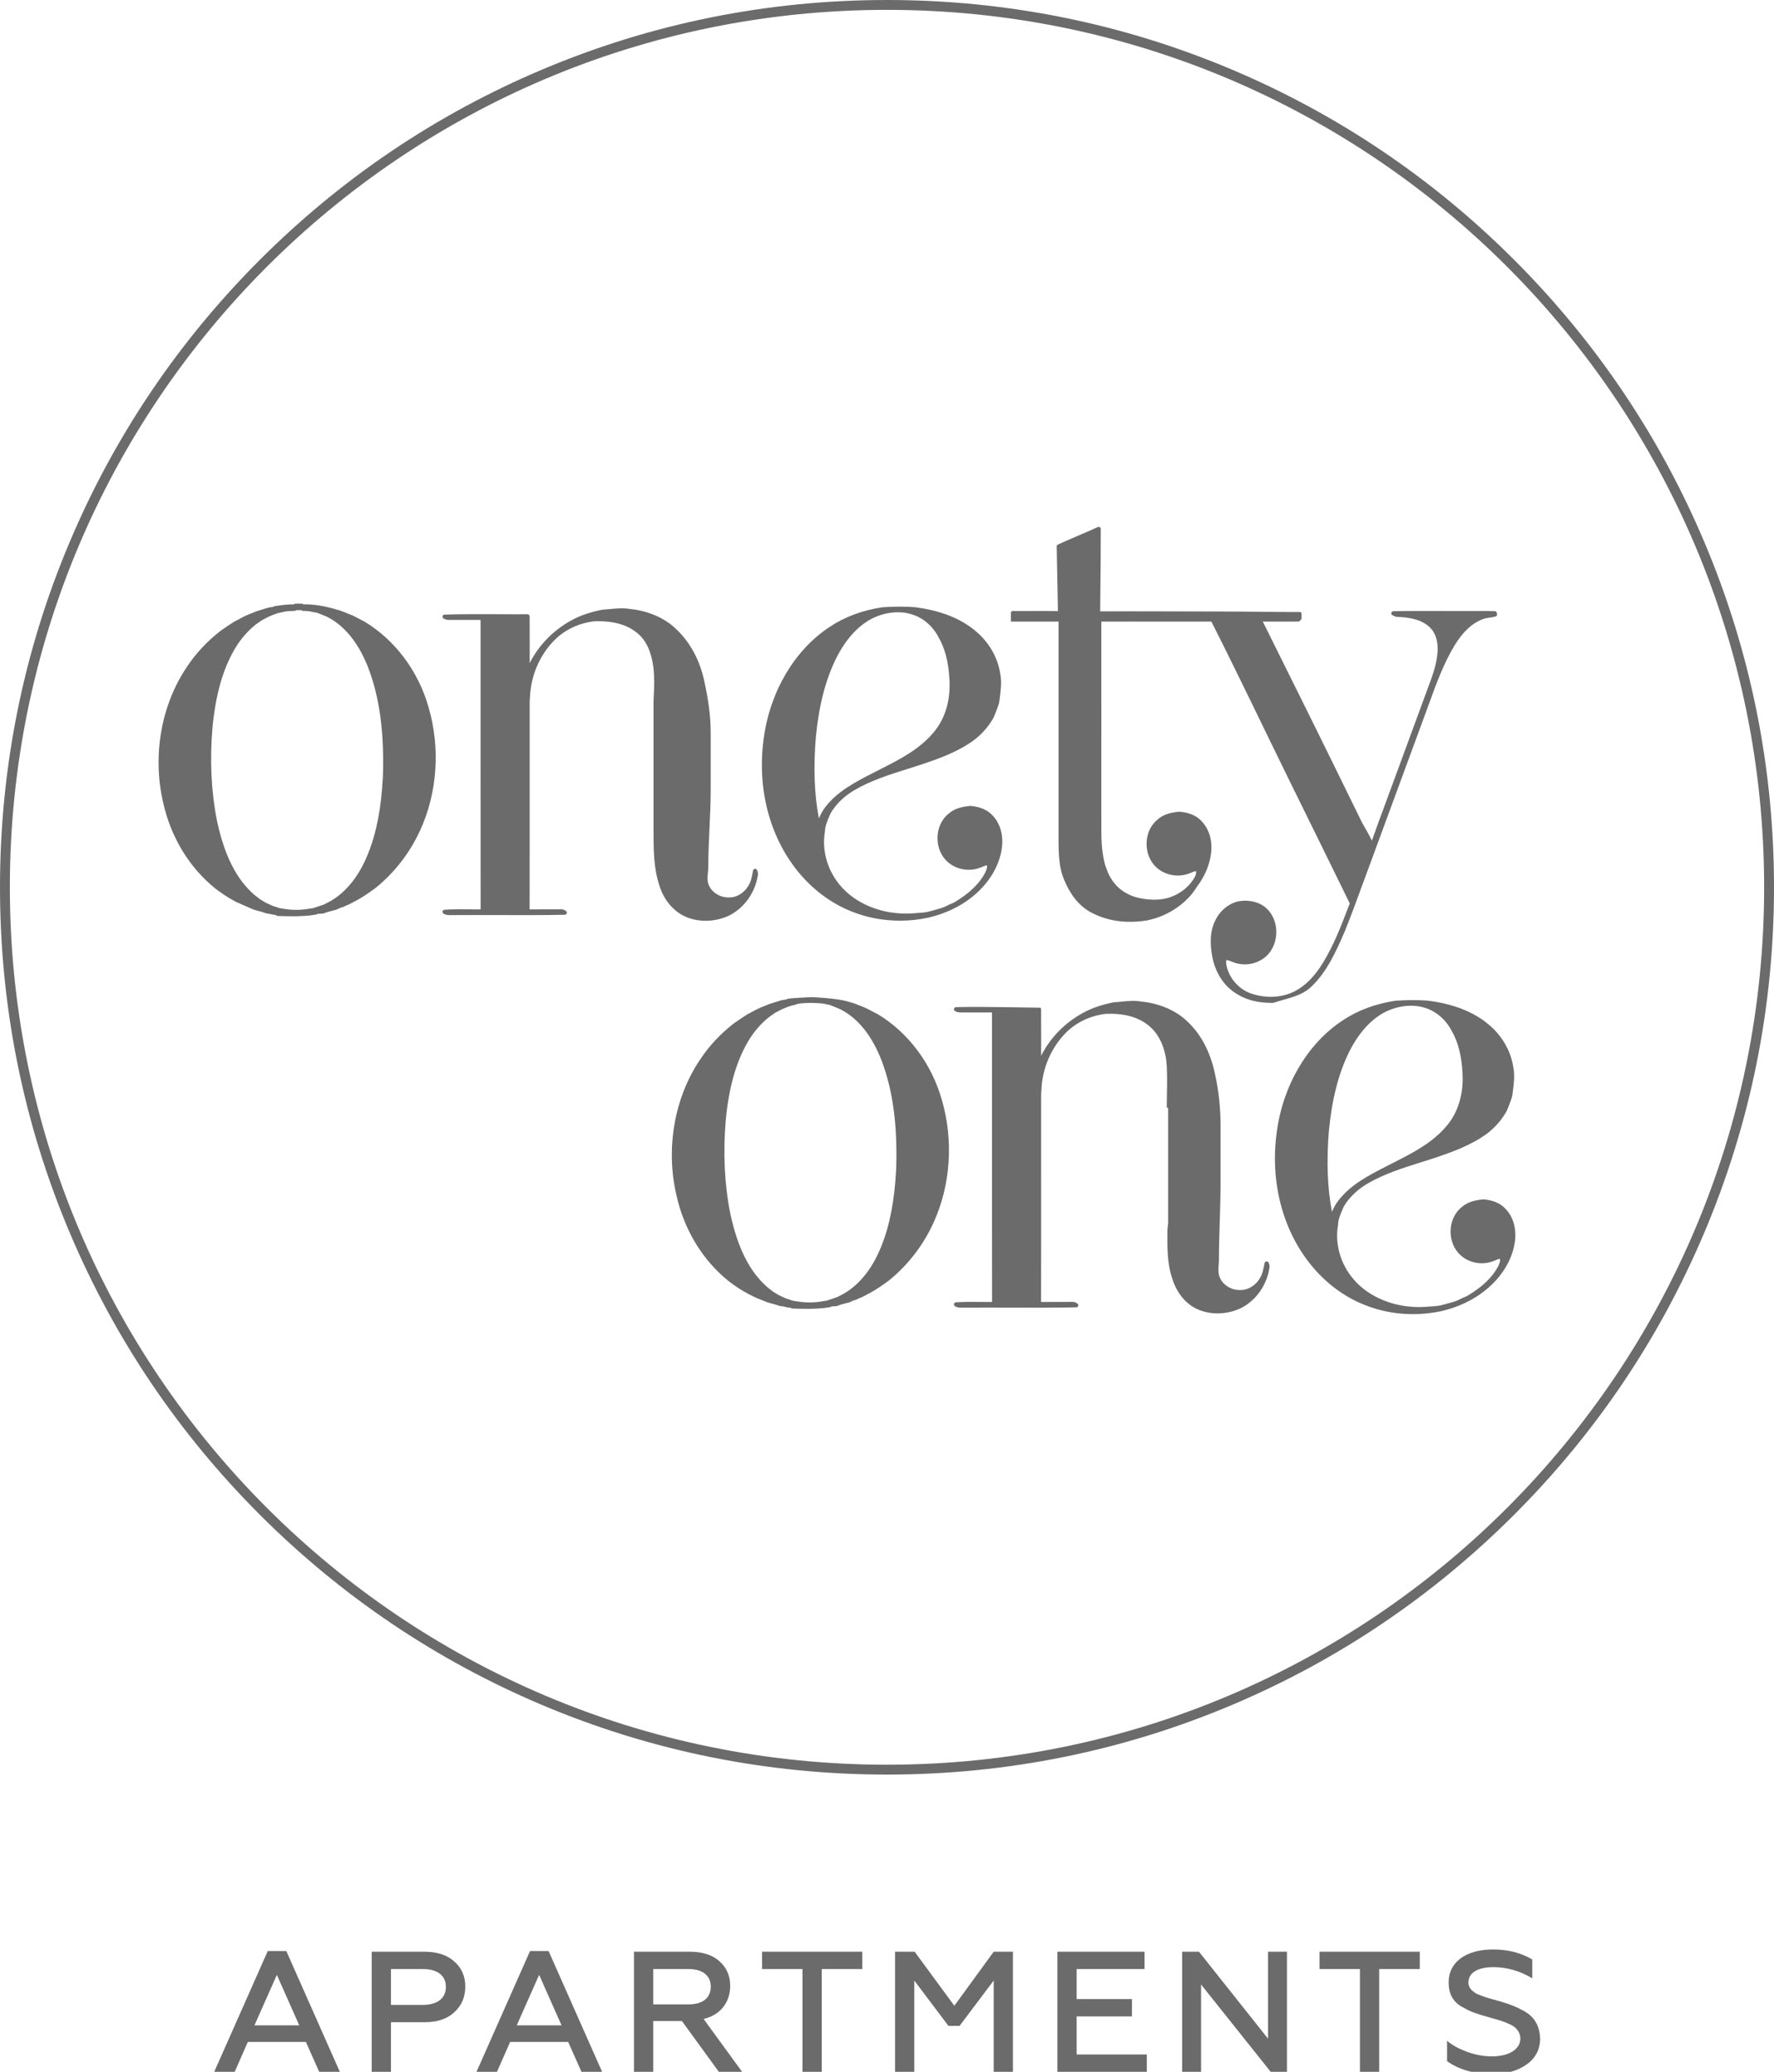 <?xml version="1.0" encoding="utf-8"?>
<!-- Generator: Adobe Illustrator 15.0.0, SVG Export Plug-In . SVG Version: 6.00 Build 0)  -->
<!DOCTYPE svg PUBLIC "-//W3C//DTD SVG 1.1//EN" "http://www.w3.org/Graphics/SVG/1.1/DTD/svg11.dtd">
<svg version="1.1" id="Layer_1" xmlns="http://www.w3.org/2000/svg" xmlns:xlink="http://www.w3.org/1999/xlink" x="0px" y="0px"
	 width="372.294px" height="434.652px" viewBox="0 0 372.294 434.652" enable-background="new 0 0 372.294 434.652"
	 xml:space="preserve">
<path fill="#6B6B6B" d="M44.958,434.652l11.235-25.341h3.891l11.234,25.341h-4.332l-2.791-6.264H52.007l-2.753,6.264H44.958z
	 M53.402,424.897H62.8l-4.699-10.583L53.402,424.897z"/>
<path fill="#6B6B6B" d="M78.005,434.652v-25.197h11.051c2.68,0,4.773,0.685,6.278,2.052c1.542,1.332,2.313,3.096,2.313,5.256
	c0,2.195-0.771,3.995-2.313,5.399c-1.505,1.403-3.598,2.088-6.278,2.088h-7.012v10.402H78.005z M82.044,420.614h6.682
	c3.047,0,4.846-1.368,4.846-3.779c0-2.412-1.799-3.744-4.846-3.744h-6.682V420.614z"/>
<path fill="#6B6B6B" d="M100.001,434.652l11.234-25.341h3.892l11.234,25.341h-4.332l-2.791-6.264H107.05l-2.753,6.264H100.001z
	 M108.445,424.897h9.398l-4.699-10.583L108.445,424.897z"/>
<path fill="#6B6B6B" d="M133.048,434.652v-25.197h11.712c2.606,0,4.699,0.648,6.204,1.98c1.505,1.332,2.276,3.06,2.276,5.183
	c0,3.456-2.055,6.12-5.58,6.947l8.077,11.087h-4.883l-7.746-10.654h-6.021v10.654H133.048z M137.087,420.506h7.416
	c2.937,0,4.663-1.332,4.663-3.743c0-2.304-1.726-3.672-4.663-3.672h-7.416V420.506z"/>
<polygon fill="#6B6B6B" points="159.927,409.455 180.964,409.455 180.964,413.091 172.446,413.091 172.446,434.652 168.407,434.652 
	168.407,413.091 159.927,413.091 "/>
<polygon fill="#6B6B6B" points="187.833,434.652 187.833,409.455 191.946,409.455 200.279,420.794 208.54,409.455 212.578,409.455 
	212.578,434.652 208.54,434.652 208.54,415.503 201.38,425.006 199.031,425.006 191.872,415.503 191.872,434.652 "/>
<polygon fill="#6B6B6B" points="221.91,434.652 221.91,409.455 240.192,409.455 240.192,413.09 225.948,413.09 225.948,419.391 
	237.549,419.391 237.549,423.025 225.948,423.025 225.948,431.017 240.669,431.017 240.669,434.652 "/>
<polygon fill="#6B6B6B" points="248.091,434.652 248.091,409.455 251.616,409.455 266.116,427.705 266.116,409.455 270.082,409.455 
	270.082,434.652 266.667,434.652 252.056,416.331 252.056,434.652 "/>
<polygon fill="#6B6B6B" points="276.917,409.455 297.953,409.455 297.953,413.091 289.435,413.091 289.435,434.652 285.397,434.652 
	285.397,413.091 276.917,413.091 "/>
<path fill="#6B6B6B" d="M303.685,432.421v-4.284c1.027,0.9,2.423,1.656,4.147,2.305c1.763,0.647,3.525,0.972,5.287,0.972
	c3.379,0,5.947-1.404,5.947-3.744c0-1.008-0.514-1.8-1.138-2.34c-0.294-0.252-0.734-0.504-1.321-0.756
	c-1.175-0.54-1.873-0.72-3.525-1.188l-0.514-0.144c-1.432-0.396-2.57-0.756-3.341-1.044s-1.615-0.721-2.569-1.259
	c-1.872-1.153-2.644-2.773-2.644-5.077c0-4.175,3.562-6.875,9.325-6.875c3.084,0,5.837,0.685,8.224,2.088v3.96
	c-2.606-1.548-5.323-2.34-8.149-2.34c-3.525,0-5.25,1.332-5.25,3.204c0,1.079,0.623,1.655,1.504,2.267
	c0.478,0.288,1.652,0.648,2.276,0.901l2.938,0.827c1.945,0.575,3.084,1.008,4.698,1.871c2.277,1.188,3.488,2.988,3.636,5.832
	c0,2.339-0.955,4.176-2.827,5.507c-1.872,1.332-4.223,2.016-7.049,2.016C309.412,435.12,306.218,434.221,303.685,432.421"/>
<path fill="#6B6B6B" d="M186.147,2.069c101.664,0,184.078,82.415,184.078,184.078c0,101.664-82.414,184.078-184.078,184.078
	S2.069,287.811,2.069,186.146C2.069,84.484,84.483,2.069,186.147,2.069 M186.147,0c-25.127,0-49.506,4.923-72.459,14.631
	c-22.167,9.376-42.073,22.797-59.167,39.89c-17.093,17.094-30.515,37-39.89,59.167C4.922,136.641,0,161.02,0,186.146
	c0,25.127,4.922,49.506,14.631,72.459c9.375,22.167,22.797,42.074,39.89,59.167c17.094,17.095,37,30.516,59.167,39.891
	c22.953,9.709,47.332,14.631,72.459,14.631s49.506-4.922,72.459-14.631c22.167-9.375,42.073-22.796,59.167-39.891
	c17.093-17.093,30.515-37,39.89-59.167c9.709-22.953,14.632-47.332,14.632-72.459c0-25.127-4.923-49.506-14.632-72.458
	c-9.375-22.167-22.797-42.073-39.89-59.167c-17.094-17.093-37-30.514-59.167-39.89C235.653,4.923,211.274,0,186.147,0"/>
<path fill="#6B6B6B" d="M178.697,191.212c3.171,1.285,6.649,1.94,10.161,1.939c1.978,0,3.968-0.207,5.919-0.626
	c3.498-0.797,6.692-2.302,9.237-4.351c3.316-2.657,5.5-6.099,6.147-9.689c0.564-2.962-0.188-5.789-2.004-7.552
	c-1.032-1.065-2.533-1.692-4.546-1.864c-1.544,0.158-3.299,0.483-4.585,1.676c-1.365,1.114-2.194,2.855-2.274,4.777
	c-0.082,1.992,0.63,3.868,1.956,5.146c1.865,1.79,4.757,2.305,7.152,1.301c0.165-0.051,0.332-0.125,0.5-0.2
	c0.324-0.145,0.554-0.238,0.756-0.203c0.109,0.436-0.117,0.945-0.337,1.439l-0.057,0.13c-1.225,2.323-3.323,4.312-6.538,6.229
	c-0.667,0.257-1.292,0.542-1.827,0.832c-0.692,0.308-1.418,0.503-2.187,0.708c-0.28,0.075-0.562,0.15-0.852,0.234
	c-0.898,0.285-1.828,0.343-2.813,0.405c-0.396,0.025-0.792,0.049-1.167,0.088c-6.031,0.355-11.845-1.959-15.159-6.042
	c-2.592-3.149-3.735-7.292-3.05-11.151c0.018-1.146,0.477-2.191,0.962-3.296l0.238-0.557c1.106-1.876,2.808-3.531,4.923-4.785
	c3.468-2.046,7.391-3.281,11.185-4.474c0.858-0.271,1.717-0.54,2.571-0.82c4.071-1.347,8.004-2.759,11.367-5.214
	c1.747-1.335,3.145-2.936,4.179-4.812c0.099-0.256,0.201-0.512,0.304-0.768c0.292-0.728,0.595-1.48,0.827-2.322
	c0.036-0.292,0.074-0.585,0.114-0.879c0.223-1.67,0.451-3.398,0.12-5.104c-0.503-3.498-2.454-6.835-5.346-9.151
	c-3.111-2.581-7.358-4.221-12.644-4.877c-1.987-0.153-4.176-0.149-6.727,0.016c-4.254,0.639-8.029,2.055-11.217,4.209
	c-7.298,4.849-12.423,13.571-13.71,23.327c-1.437,10.31,1.158,20.453,7.119,27.829C170.484,186.584,174.391,189.507,178.697,191.212
	 M199.257,142.731c0.226,4.203-0.92,8.035-3.229,10.793c-2.953,3.634-7.238,5.807-11.381,7.908l-1.452,0.74
	c-3.595,1.844-7.314,3.751-9.886,7.007c-0.631,0.781-1.089,1.655-1.456,2.514c-0.952-4.976-1.163-10.548-0.644-16.973
	c0.621-6.554,1.989-11.931,4.181-16.437c1.99-4.016,4.513-6.861,7.494-8.454c2.773-1.411,5.845-1.76,8.437-0.955
	c2.322,0.684,4.418,2.459,5.616,4.768C198.329,136.013,199.087,138.984,199.257,142.731"/>
<path fill="#6B6B6B" d="M311.368,251.617c-0.029-0.003-0.058-0.004-0.085,0.001c-1.545,0.158-3.3,0.483-4.585,1.674
	c-1.365,1.115-2.193,2.856-2.273,4.777c-0.082,1.993,0.63,3.869,1.956,5.146c1.864,1.789,4.757,2.309,7.151,1.301
	c0.165-0.051,0.331-0.124,0.499-0.198c0.325-0.146,0.555-0.241,0.757-0.204c0.109,0.436-0.116,0.946-0.336,1.439l-0.057,0.129
	c-1.225,2.322-3.324,4.312-6.539,6.229c-0.679,0.262-1.286,0.54-1.827,0.833c-0.691,0.309-1.417,0.502-2.186,0.707
	c-0.281,0.076-0.563,0.151-0.853,0.235c-0.897,0.285-1.828,0.343-2.812,0.404c-0.396,0.024-0.792,0.05-1.167,0.089
	c-6.032,0.353-11.845-1.959-15.159-6.042c-2.592-3.15-3.734-7.292-3.05-11.152c0.018-1.146,0.477-2.191,0.963-3.297l0.237-0.557
	c1.105-1.876,2.809-3.529,4.923-4.783c3.469-2.048,7.392-3.281,11.187-4.477c0.859-0.27,1.717-0.539,2.57-0.818
	c4.07-1.347,8.001-2.758,11.367-5.214c1.747-1.335,3.144-2.936,4.178-4.812c0.1-0.256,0.202-0.513,0.305-0.769
	c0.292-0.729,0.595-1.479,0.826-2.322c0.036-0.291,0.075-0.585,0.115-0.878c0.222-1.671,0.451-3.399,0.12-5.105
	c-0.503-3.498-2.454-6.835-5.346-9.152c-3.112-2.581-7.359-4.22-12.645-4.876c-1.987-0.154-4.175-0.149-6.726,0.016
	c-4.254,0.639-8.029,2.055-11.217,4.209c-7.299,4.85-12.424,13.571-13.711,23.327c-1.438,10.31,1.157,20.453,7.119,27.828
	c3.086,3.824,6.993,6.749,11.299,8.452c3.17,1.286,6.648,1.94,10.162,1.94c1.979,0,3.968-0.207,5.918-0.626
	c3.497-0.797,6.692-2.302,9.237-4.351c3.317-2.658,5.5-6.101,6.147-9.69c0.564-2.962-0.188-5.788-2.004-7.551
	C314.797,252.416,313.296,251.789,311.368,251.617 M306.929,225.278c0.225,4.204-0.92,8.037-3.229,10.794
	c-2.953,3.635-7.239,5.808-11.384,7.91l-1.446,0.738c-3.597,1.844-7.315,3.75-9.889,7.006c-0.631,0.78-1.088,1.654-1.456,2.514
	c-0.952-4.976-1.163-10.546-0.644-16.973c0.621-6.555,1.988-11.932,4.181-16.438c1.99-4.014,4.513-6.86,7.493-8.453
	c2.773-1.411,5.844-1.761,8.438-0.956c2.322,0.685,4.418,2.46,5.616,4.769C306,218.561,306.759,221.532,306.929,225.278"/>
<path fill="#6B6B6B" d="M66.36,191.863c0.068-0.013,0.132-0.041,0.186-0.082l0.073-0.056l1.166-0.068
	c0.047-0.003,0.093-0.014,0.137-0.032c0.174-0.07,0.373-0.139,0.563-0.205l0.215-0.077c0.233-0.071,0.479-0.136,0.721-0.198
	l0.295-0.078c0.258-0.075,0.53-0.142,0.791-0.201c0.031-0.007,0.061-0.017,0.089-0.03l0.434-0.2c0.16-0.073,0.32-0.146,0.478-0.221
	l0.191-0.022c0.048-0.006,0.094-0.019,0.137-0.04c0.495-0.238,0.999-0.452,1.539-0.68c0.337-0.179,0.675-0.359,0.994-0.533
	c1.564-0.778,2.982-1.783,4.433-2.843c3.993-3.216,7.238-7.41,9.385-12.127c3.611-7.874,4.247-17.285,1.745-25.815
	c-2.144-7.569-7.048-14.114-13.487-17.975l-0.487-0.243c-0.956-0.527-1.771-0.948-2.635-1.29l-1.273-0.508
	c-0.264-0.102-0.527-0.196-0.81-0.292c-0.168-0.051-0.338-0.098-0.507-0.145c-0.234-0.065-0.467-0.13-0.715-0.208
	c-2.33-0.64-4.413-0.948-6.344-0.902c-0.084-0.096-0.243-0.144-0.333-0.151c-0.434,0.003-0.864,0.003-1.295,0
	c-0.107,0.003-0.248,0.054-0.332,0.149c-1.23-0.02-2.434,0.147-3.606,0.309l-0.477,0.065c-0.11,0.015-0.206,0.071-0.274,0.15
	c-0.39,0.044-0.791,0.096-1.209,0.207l-0.519,0.167c-0.246,0.08-0.493,0.153-0.739,0.225l-0.494,0.148
	c-0.267,0.084-0.533,0.173-0.811,0.276l-0.323,0.134c-0.413,0.172-0.826,0.344-1.269,0.51c-0.863,0.376-1.679,0.819-2.276,1.154
	c-0.129,0.065-0.386,0.196-0.539,0.277c-0.735,0.444-1.448,0.936-2.138,1.412l-0.785,0.54c-2.849,2.233-5.216,4.774-7.032,7.546
	c-5.366,7.915-7.25,18.472-5.037,28.232c1.584,7.373,5.503,13.869,11.047,18.301c1.143,0.849,2.372,1.739,3.729,2.455l0.691,0.373
	l3.05,1.339c0.184,0.075,0.368,0.15,0.613,0.25c0.259,0.067,0.515,0.141,0.801,0.226c0.548,0.123,1.124,0.295,1.758,0.525
	c0.033,0.011,0.067,0.02,0.102,0.023c0.162,0.018,0.243,0.036,0.323,0.053c0.103,0.022,0.205,0.044,0.329,0.05
	c0.414,0.13,0.934,0.189,1.252,0.225c0.088,0.117,0.234,0.196,0.383,0.2c1.012,0.031,2.076,0.063,3.15,0.063
	C63.092,192.225,64.795,192.146,66.36,191.863 M57.218,190.038l-0.396-0.178c-0.342-0.153-0.684-0.306-0.984-0.446l-1.264-0.752
	c-0.199-0.15-0.394-0.306-0.588-0.46c-0.238-0.19-0.475-0.378-0.689-0.535c-3.729-3.292-6.194-8.204-7.755-15.449
	c-1.224-6.138-1.539-12.771-0.938-19.711c0.678-6.838,2.137-11.998,4.591-16.241c1.155-2.015,2.671-3.789,4.476-5.249
	c0.273-0.183,0.542-0.372,0.811-0.561l0.464-0.328c0.71-0.385,1.468-0.786,2.226-1.088c0.204-0.071,0.407-0.146,0.61-0.221
	l0.452-0.168c0.332-0.087,0.668-0.153,1.005-0.219l0.269-0.054c0.642-0.181,1.317-0.193,2.031-0.206l0.286-0.005
	c0.125-0.003,0.243-0.059,0.324-0.155c0.367,0,0.733-0.002,1.101-0.006c0.078,0.094,0.194,0.156,0.325,0.16l0.298,0.008
	c0.614,0.015,1.193,0.03,1.807,0.238l0.766,0.114c0.736,0.281,1.471,0.566,2.173,0.865c3.714,1.879,6.634,5.494,8.676,10.74
	c2.39,6.317,3.361,13.576,3.056,22.836c-0.342,6.576-1.329,11.703-3.11,16.135c-1.261,3.177-3.644,7.475-7.822,9.91
	c-0.494,0.263-0.989,0.527-1.432,0.751c-0.21,0.066-0.419,0.137-0.628,0.208l-0.498,0.167c-0.267,0.094-0.536,0.181-0.805,0.267
	l-0.318,0.112c-0.274,0.033-0.548,0.072-0.829,0.119c-1.773,0.327-3.657,0.329-5.452,0.006c-0.264-0.044-0.529-0.086-0.793-0.124
	L57.218,190.038z"/>
<path fill="#6B6B6B" d="M93.091,129.763c0.394,0.216,0.787,0.312,1.14,0.292l6.62-0.003c0.004,7.752,0.002,15.506,0,23.258
	c-0.002,12.493-0.005,24.987,0.014,37.479c-0.72,0.004-1.454-0.006-2.181-0.013c-1.774-0.02-3.608-0.039-5.413,0.081
	c-0.187,0.012-0.345,0.141-0.394,0.322c-0.049,0.18,0.022,0.371,0.176,0.477c0.505,0.344,1.071,0.333,1.568,0.326
	c0.125-0.003,0.249-0.005,0.39,0c3.139-0.022,6.278-0.013,9.418-0.005c4.622,0.014,9.4,0.028,14.1-0.064
	c0.186-0.004,0.349-0.124,0.407-0.301c0.059-0.177-0.001-0.37-0.148-0.484c-0.372-0.285-0.819-0.409-1.256-0.359
	c-0.917,0.007-1.836,0.006-2.756,0.004c-1.211-0.002-2.423-0.004-3.635,0.014c0.02-8.555,0.017-17.11,0.014-25.665
	c-0.003-5.077-0.005-10.153-0.002-15.225c0.005-0.377,0.002-0.755,0-1.133c-0.005-0.87-0.011-1.77,0.077-2.663
	c0.196-4.387,2.047-8.671,5.079-11.755c2.174-2.21,5.178-3.635,8.423-4.008c3.731-0.137,6.698,0.644,8.825,2.331
	c1.96,1.48,3.135,3.943,3.589,7.516c0.19,1.919,0.166,3.892,0.051,5.801c-0.071,1.193-0.05,2.426-0.05,3.645v24.574
	c0,4.075,0.011,8.042,1.295,11.758c0.822,2.629,2.636,4.917,4.935,6.125c1.414,0.722,3.033,1.084,4.711,1.084
	c1.561,0,3.142-0.314,4.608-0.945c3.263-1.482,5.681-4.714,6.307-8.388c0.127-0.446,0.077-0.904-0.143-1.325
	c-0.084-0.162-0.258-0.252-0.443-0.233c-0.181,0.023-0.328,0.156-0.371,0.334c-0.06,0.255-0.109,0.513-0.161,0.771
	c-0.16,0.8-0.306,1.555-0.715,2.232c-0.887,1.673-2.588,2.742-4.289,2.656c-1.697,0.027-3.331-0.93-4.04-2.385
	c-0.664-1.219-0.205-2.7-0.203-4.007c0.003-5.399,0.509-10.797,0.509-16.195v-11.968c0-3.626-0.55-7.172-1.316-10.687
	c-0.981-4.724-3.157-8.421-5.861-10.983c-2.397-2.375-5.917-3.895-9.691-4.277c-1.433-0.264-2.913-0.124-4.296,0.01
	c-0.508,0.05-1.041,0.099-1.607,0.136c-2.322,0.459-4.275,1.099-5.942,1.956c-4.017,2.038-7.312,5.339-9.277,9.244
	c0.015-2.088,0.006-4.181,0-6.222c-0.003-1.197-0.008-2.394-0.007-3.591c0-0.116-0.048-0.228-0.13-0.311
	c-0.083-0.082-0.216-0.127-0.312-0.127c-2.087,0.013-4.173,0.003-6.26-0.007c-3.659-0.018-7.442-0.036-11.16,0.082
	c-0.197,0.006-0.366,0.144-0.412,0.335C92.83,129.469,92.918,129.668,93.091,129.763"/>
<path fill="#6B6B6B" d="M197.645,230.712c-2.145-7.568-7.048-14.112-13.486-17.974l-0.487-0.241
	c-0.953-0.526-1.766-0.947-2.634-1.291l-1.273-0.508c-0.264-0.102-0.528-0.195-0.811-0.293c-0.169-0.05-0.339-0.097-0.508-0.144
	c-0.234-0.065-0.467-0.13-0.714-0.209c-2.2-0.603-7.033-0.885-7.68-0.849c-1.311,0.059-3.664,0.18-4.706,0.321
	c-0.11,0.014-0.207,0.07-0.274,0.149c-0.39,0.044-0.792,0.096-1.21,0.206c-0.129,0.044-0.386,0.127-0.517,0.169
	c-0.246,0.079-0.491,0.151-0.737,0.223l-0.497,0.15c-0.268,0.083-0.533,0.172-0.811,0.276l-0.29,0.12
	c-0.424,0.176-0.848,0.352-1.303,0.523c-0.865,0.378-1.679,0.82-2.272,1.153c-0.13,0.064-0.388,0.196-0.542,0.279
	c-0.731,0.441-1.442,0.931-2.128,1.405l-0.795,0.546c-2.848,2.231-5.215,4.772-7.032,7.546c-5.366,7.916-7.249,18.471-5.037,28.233
	c1.583,7.372,5.502,13.868,11.047,18.3c1.142,0.849,2.371,1.738,3.729,2.455l0.69,0.373l1.384,0.674
	c0.426,0.17,0.852,0.339,1.27,0.501l0.388,0.16c0.187,0.077,0.374,0.153,0.622,0.254c0.258,0.068,0.513,0.14,0.801,0.228
	c0.551,0.122,1.127,0.294,1.758,0.523c0.033,0.012,0.066,0.02,0.101,0.023c0.174,0.02,0.298,0.039,0.421,0.058
	c0.137,0.021,0.274,0.041,0.384,0.044c0.569,0.179,0.792,0.227,1.418,0.261c0.077,0.098,0.195,0.16,0.328,0.164l0.101,0.003
	c1.012,0.03,2.037,0.062,3.062,0.062c1.63,0,3.258-0.079,4.823-0.363c0.097-0.018,0.185-0.067,0.25-0.141l1.06-0.065
	c0.047-0.004,0.093-0.014,0.137-0.031c0.243-0.099,0.514-0.194,0.76-0.281c0.249-0.077,0.509-0.146,0.765-0.213l0.241-0.064
	c0.258-0.075,0.526-0.141,0.786-0.201c0.031-0.007,0.06-0.017,0.088-0.029l0.415-0.191c0.166-0.077,0.331-0.153,0.495-0.23
	l0.19-0.022c0.048-0.005,0.094-0.019,0.137-0.039c0.495-0.238,0.998-0.452,1.539-0.68c0.337-0.179,0.674-0.359,0.994-0.534
	c1.564-0.778,2.981-1.782,4.432-2.842c3.993-3.216,7.238-7.409,9.385-12.128C199.511,248.656,200.147,239.245,197.645,230.712
	 M172.623,272.995c-1.773,0.326-3.658,0.329-5.452,0.006c-0.278-0.047-0.555-0.091-0.755-0.111l-1.484-0.493l-0.429-0.192
	c-0.331-0.149-0.662-0.296-0.951-0.432l-1.264-0.753c-0.199-0.148-0.394-0.305-0.588-0.46c-0.237-0.188-0.474-0.378-0.689-0.534
	c-3.73-3.293-6.195-8.203-7.755-15.447c-1.224-6.14-1.539-12.772-0.938-19.711c0.678-6.84,2.137-12,4.592-16.242
	c1.155-2.016,2.671-3.79,4.475-5.249c0.271-0.181,0.537-0.369,0.803-0.556l0.471-0.333c0.711-0.384,1.469-0.786,2.227-1.088
	c0.203-0.071,0.406-0.146,0.608-0.221l0.454-0.168c0.331-0.087,0.668-0.153,1.005-0.218l0.269-0.148
	c0.24-0.067,1.234-0.241,2.85-0.241h0.146c1.654,0,2.869,0.174,3.176,0.275c0.254,0.04,0.51,0.124,0.767,0.161
	c0.736,0.281,1.47,0.589,2.172,0.888c3.714,1.879,6.633,5.505,8.675,10.751c2.392,6.316,3.362,13.579,3.057,22.846
	c-0.342,6.574-1.33,11.701-3.109,16.135c-1.261,3.176-3.643,7.476-7.822,9.909c-0.495,0.265-0.989,0.528-1.432,0.753
	c-0.206,0.064-0.409,0.135-0.612,0.204l-0.515,0.172c-0.273,0.096-0.549,0.185-0.825,0.273l-0.297,0.104
	C173.178,272.909,172.903,272.949,172.623,272.995"/>
<path fill="#6B6B6B" d="M265.765,264.641c-0.182,0.021-0.33,0.155-0.373,0.332c-0.058,0.25-0.111,0.503-0.162,0.756
	c-0.163,0.806-0.319,1.565-0.719,2.226c-0.005,0.007-0.013,0.015-0.018,0.022c-0.886,1.674-2.615,2.742-4.313,2.656
	c-1.657,0.042-3.372-0.93-4.082-2.385c-0.665-1.222-0.295-2.701-0.292-4.007c0.003-5.365,0.341-10.73,0.341-16.094v-12.07
	c0-3.624-0.383-7.169-1.148-10.686c-0.982-4.726-2.996-8.422-5.7-10.982c-2.397-2.375-5.914-3.896-9.689-4.278
	c-1.433-0.264-2.913-0.123-4.297,0.012c-0.506,0.049-1.038,0.1-1.603,0.138c-2.324,0.458-4.276,1.102-5.942,1.958
	c-4.016,2.039-7.312,5.347-9.277,9.252c0.016-2.089,0.006-4.168,0-6.209c-0.003-1.197-0.008-2.367-0.007-3.564
	c0-0.117-0.047-0.195-0.13-0.277c-0.082-0.082-0.194-0.039-0.309-0.039h-0.003c-2.088,0-4.175-0.084-6.262-0.095
	c-3.657-0.018-7.441-0.134-11.159-0.017c-0.196,0.007-0.365,0.149-0.411,0.34c-0.047,0.192,0.042,0.39,0.215,0.485
	c0.394,0.218,0.788,0.287,1.14,0.287h6.62c0.004,8,0.002,15.511,0,23.263c-0.002,12.493-0.005,24.988,0.015,37.48
	c-0.725,0.011-1.454-0.004-2.182-0.013c-1.771-0.018-3.607-0.035-5.413,0.082c-0.187,0.013-0.345,0.142-0.394,0.321
	c-0.05,0.181,0.021,0.372,0.176,0.478c0.505,0.344,1.067,0.339,1.567,0.326c0.125-0.002,0.25-0.003,0.392,0.001
	c3.144-0.021,6.288-0.014,9.434-0.004c4.616,0.013,9.39,0.026,14.083-0.064c0.187-0.004,0.35-0.124,0.407-0.302
	c0.06-0.176-0.001-0.369-0.148-0.482c-0.368-0.286-0.82-0.41-1.256-0.361c-0.922,0.008-1.844,0.006-2.765,0.005
	c-1.211-0.004-2.418-0.005-3.625,0.014c0.02-8.555,0.016-17.108,0.013-25.664c-0.002-5.076-0.004-10.153-0.002-15.226
	c0.005-0.377,0.003-0.755,0-1.133c-0.005-0.87-0.011-1.77,0.077-2.663c0.196-4.386,2.047-8.671,5.08-11.755
	c2.174-2.21,5.177-3.635,8.422-4.007c3.735-0.15,6.698,0.643,8.825,2.33c2.078,1.57,3.453,4.243,3.87,7.515
	c0.218,2.209,0.173,4.683,0.128,6.873c-0.019,0.927-0.037,1.986-0.037,2.986h0.037h0.259v24.161l-0.154,1.38
	c-0.021,3.454-0.115,7.025,1.041,10.379c0.854,2.724,2.579,4.955,4.806,6.124c1.426,0.728,3.022,1.093,4.677,1.093
	c1.54,0,3.103-0.316,4.58-0.953c3.24-1.472,5.645-4.703,6.272-8.388c0.124-0.431,0.067-0.889-0.158-1.325
	C266.126,264.71,265.945,264.615,265.765,264.641"/>
<path fill="#6B6B6B" d="M314.172,128.778l-0.077-0.25c-0.056-0.174-0.213-0.296-0.395-0.306c-1.086-0.058-2.188-0.049-3.254-0.039
	c-0.653,0.005-1.305,0.011-1.964,0.001c-2.026,0.012-4.051,0.005-6.077-0.001c-3.282-0.013-6.674-0.023-10.009,0.051
	c-0.204,0.005-0.377,0.149-0.419,0.349c-0.041,0.201,0.061,0.402,0.248,0.487l0.664,0.3c0.051,0.023,0.105,0.035,0.161,0.038
	c2.395,0.092,5.09,0.417,6.929,2.129c1.666,1.515,1.79,3.857,1.714,5.12c-0.146,2.658-1.107,5.214-2.036,7.686
	c-0.25,0.664-0.498,1.326-0.731,1.984l-6.486,17.635c-0.613,1.705-1.245,3.403-1.877,5.102c-0.889,2.386-1.803,4.843-2.654,7.299
	c-0.354-0.732-0.728-1.412-1.093-2.077c-0.384-0.697-0.781-1.297-1.157-2.081c-8.291-16.982-14.678-29.803-20.647-41.803h7.005
	h0.438c0.242,0,0.693-0.438,0.693-0.681v-1.099c0-0.116-0.174-0.119-0.256-0.201c-0.082-0.082-0.303-0.019-0.418-0.019h-0.011
	c-5.205,0-10.403-0.107-15.598-0.11c-8.494-0.007-17.274-0.066-25.977-0.03l0.034-3.552c0.046-4.495,0.093-9.158,0.089-13.732
	c0-0.151-0.078-0.297-0.206-0.377c-0.129-0.08-0.288-0.091-0.424-0.026c-1.432,0.695-6.641,2.844-8.366,3.668
	c-0.154,0.073-0.251,0.228-0.25,0.398c0.017,2.019,0.231,11.386,0.257,13.557c-1.592-0.025-4.557-0.021-6.154-0.015
	c-0.999,0.003-1.983,0.006-2.938,0.001c-0.144-0.005-0.419-0.064-0.501,0.018c-0.083,0.082-0.282,0.201-0.282,0.201v1.999h0.779
	h9.221v14.156v29.589c0,4.282-0.084,7.513,1.193,10.474c1.223,2.907,2.922,5.308,5.569,6.761c3.361,1.844,7.521,2.446,11.934,1.69
	c3.826-0.807,7.261-2.931,9.517-5.823c0.263-0.33,0.499-0.706,0.78-1.153c1.536-2.013,2.507-4.167,2.909-6.397
	c0.565-2.963-0.194-5.791-2.011-7.555c-1.032-1.067-2.538-1.694-4.549-1.865c-1.545,0.158-3.301,0.483-4.586,1.675
	c-1.366,1.114-2.196,2.855-2.276,4.777c-0.082,1.992,0.631,3.867,1.956,5.146c1.864,1.789,4.755,2.305,7.152,1.3
	c0.165-0.051,0.332-0.124,0.499-0.199c0.324-0.144,0.553-0.241,0.756-0.203c0.087,0.347-0.037,0.734-0.178,1.078
	c-0.939,1.794-2.604,3.292-4.577,4.116c-1.971,0.879-4.399,1.019-7.216,0.414c-2.498-0.525-4.689-2.064-5.882-4.152
	c-0.456-0.648-0.72-1.4-0.999-2.195c-0.084-0.239-0.168-0.477-0.243-0.67c-0.789-2.954-0.776-5.782-0.763-8.776
	c0.003-0.717,0.006-1.319-0.002-2.05l-0.003-40.138h23.097c5.567,11,11.224,22.882,16.695,34.011
	c4.113,8.365,8.228,16.673,12.348,25.123l-0.226,0.559c-1.592,4.177-3.096,8.107-5.392,11.878c-1.735,2.851-3.667,4.801-5.901,5.974
	c-2.714,1.383-6.066,1.557-9.198,0.478c-2.391-0.829-4.317-2.879-5.026-5.337c-0.156-0.595-0.284-1.173-0.166-1.683
	c0.397,0.046,0.787,0.199,1.197,0.361c0.434,0.171,0.883,0.348,1.347,0.409c2.14,0.461,4.448-0.211,6.03-1.757
	c1.252-1.264,1.948-3.095,1.913-5.028c-0.035-1.884-0.775-3.633-2.033-4.811c-1.394-1.295-3.522-1.859-5.707-1.529
	c-2.178,0.395-4.141,2.014-5.118,4.17c-0.989,1.992-1.163,4.548-0.532,7.708c0.698,3.403,2.621,6.182,5.262,7.684
	c1.879,1.16,4.242,1.79,7.233,1.79h0.242c2.993-1,5.91-1.385,8.002-3.4c3.241-3.072,5.157-7.289,6.997-11.556
	c1.263-3.115,2.431-6.285,3.56-9.387c0.618-1.698,1.236-3.378,1.873-5.072c3.927-10.678,7.854-21.344,11.784-32.02l0.52-1.421
	c1.505-4.139,3.061-8.417,5.378-12.224c1.739-2.801,3.597-4.548,5.717-5.359c0.477-0.237,1.015-0.312,1.585-0.39
	c0.417-0.057,0.848-0.116,1.271-0.243c0.113-0.034,0.207-0.111,0.263-0.215C314.197,129.012,314.208,128.891,314.172,128.778"/>
</svg>
